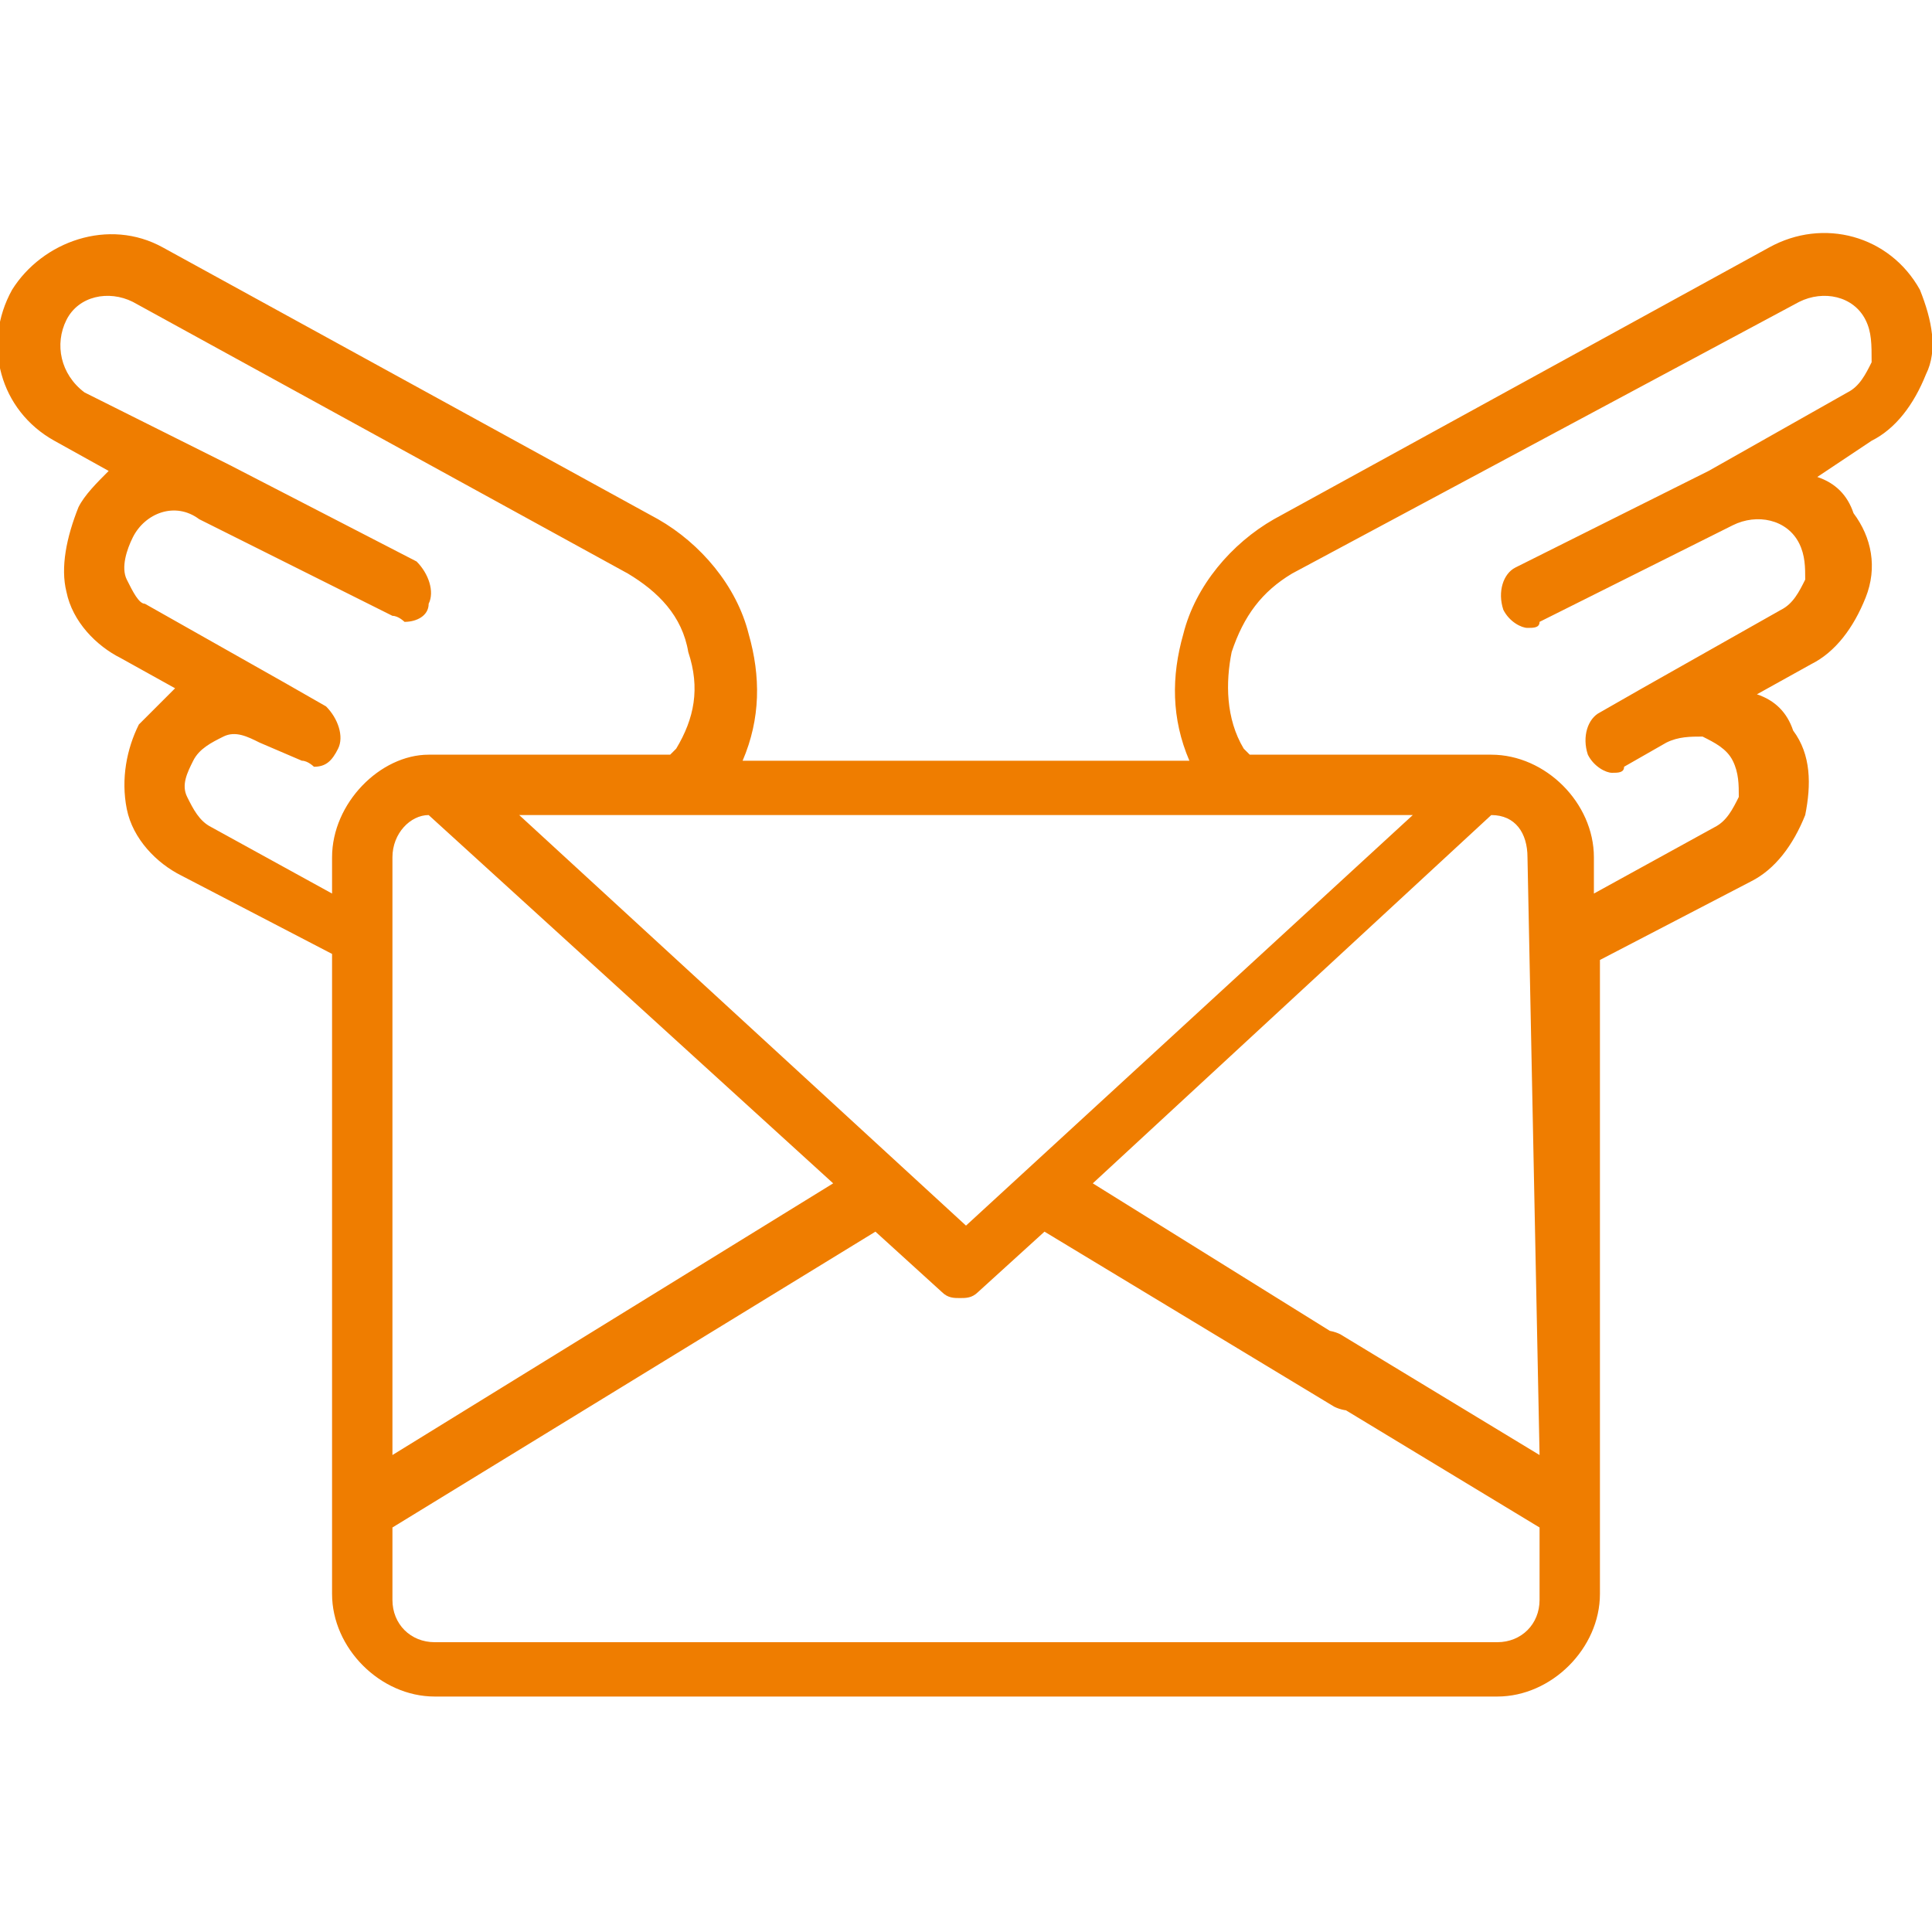 <?xml version="1.0" encoding="utf-8"?>
<!-- Generator: Adobe Illustrator 19.2.0, SVG Export Plug-In . SVG Version: 6.00 Build 0)  -->
<svg version="1.1" baseProfile="tiny" id="Layer_1" xmlns="http://www.w3.org/2000/svg" xmlns:xlink="http://www.w3.org/1999/xlink"
	 x="0px" y="0px" viewBox="0 0 32 32" xml:space="preserve">
<g id="Layer_2">
</g>
<g id="Layer_3">
</g>
<path fill="#EF7D00" d="M31.8,4.8c-0.5-0.9-1.6-1.2-2.5-0.7l-8.2,4.5c-0.7,0.4-1.3,1.1-1.5,1.9c-0.2,0.7-0.2,1.4,0.1,2.1h-7.4
	c0.3-0.7,0.3-1.4,0.1-2.1c-0.2-0.8-0.8-1.5-1.5-1.9L2.7,4.1C1.8,3.6,0.7,4,0.2,4.8c-0.5,0.9-0.2,2,0.7,2.5l0.9,0.5
	C1.6,8,1.4,8.2,1.3,8.4C1.1,8.9,1,9.4,1.1,9.8c0.1,0.5,0.5,0.9,0.9,1.1l0.9,0.5c-0.2,0.2-0.4,0.4-0.6,0.6c-0.2,0.4-0.3,0.9-0.2,1.4
	c0.1,0.5,0.5,0.9,0.9,1.1l2.5,1.3v10.6c0,0.9,0.8,1.7,1.7,1.7h17.6c0.9,0,1.7-0.8,1.7-1.7V15.9l2.5-1.3c0.4-0.2,0.7-0.6,0.9-1.1
	c0.1-0.5,0.1-1-0.2-1.4c-0.1-0.3-0.3-0.5-0.6-0.6l0.9-0.5c0.4-0.2,0.7-0.6,0.9-1.1s0.1-1-0.2-1.4c-0.1-0.3-0.3-0.5-0.6-0.6L31,7.3
	c0.4-0.2,0.7-0.6,0.9-1.1C32.1,5.8,32,5.3,31.8,4.8z M23.4,13.5L16,20.3l-7.4-6.8L23.4,13.5L23.4,13.5z M13.8,19.6l-7.3,4.5v-9.9
	c0-0.4,0.3-0.7,0.6-0.7L13.8,19.6z M5.5,14.2v0.6l-2-1.1c-0.2-0.1-0.3-0.3-0.4-0.5s0-0.4,0.1-0.6c0.1-0.2,0.3-0.3,0.5-0.4
	c0.2-0.1,0.4,0,0.6,0.1l0,0L5,12.6c0.1,0,0.2,0.1,0.2,0.1c0.2,0,0.3-0.1,0.4-0.3c0.1-0.2,0-0.5-0.2-0.7l-0.7-0.4l0,0l0,0l0,0
	l-2.3-1.3C2.3,10,2.2,9.8,2.1,9.6C2,9.4,2.1,9.1,2.2,8.9c0.2-0.4,0.7-0.6,1.1-0.3l0,0c0,0,0,0,0,0c0,0,0,0,0,0l3.2,1.6
	c0.1,0,0.2,0.1,0.2,0.1c0.2,0,0.4-0.1,0.4-0.3c0.1-0.2,0-0.5-0.2-0.7L3.8,7.7L1.4,6.5C1,6.2,0.9,5.7,1.1,5.3C1.3,4.9,1.8,4.8,2.2,5
	l8.2,4.5c0.5,0.3,0.9,0.7,1,1.3c0.2,0.6,0.1,1.1-0.2,1.6l-0.1,0.1h-4C6.3,12.5,5.5,13.3,5.5,14.2z M25.5,24.1l-3.3-2
	c-0.2-0.1-0.5-0.1-0.6,0.1l0,0c-0.2,0.2-0.2,0.6,0.1,0.8l3.8,2.3v1.2c0,0.4-0.3,0.7-0.7,0.7H7.2c-0.4,0-0.7-0.3-0.7-0.7v-1.2l8-4.9
	l1.1,1c0.1,0.1,0.2,0.1,0.3,0.1c0.1,0,0.2,0,0.3-0.1l1.1-1l4.8,2.9c0.2,0.1,0.5,0.1,0.6-0.1l0,0c0.2-0.2,0.2-0.6-0.1-0.8l-4.5-2.8
	l6.6-6.1c0.4,0,0.6,0.3,0.6,0.7L25.5,24.1L25.5,24.1z M31,6c-0.1,0.2-0.2,0.4-0.4,0.5l-2.3,1.3l-3.2,1.6c-0.2,0.1-0.3,0.4-0.2,0.7
	c0.1,0.2,0.3,0.3,0.4,0.3c0.1,0,0.2,0,0.2-0.1l3.2-1.6c0,0,0,0,0,0c0,0,0,0,0,0c0.4-0.2,0.9-0.1,1.1,0.3c0.1,0.2,0.1,0.4,0.1,0.6
	c-0.1,0.2-0.2,0.4-0.4,0.5l-2.3,1.3l0,0l0,0l0,0l-0.7,0.4c-0.2,0.1-0.3,0.4-0.2,0.7c0.1,0.2,0.3,0.3,0.4,0.3c0.1,0,0.2,0,0.2-0.1
	l0.7-0.4l0,0c0.2-0.1,0.4-0.1,0.6-0.1c0.2,0.1,0.4,0.2,0.5,0.4c0.1,0.2,0.1,0.4,0.1,0.6c-0.1,0.2-0.2,0.4-0.4,0.5l-2,1.1v-0.6
	c0-0.9-0.8-1.7-1.7-1.7h-4l-0.1-0.1c-0.3-0.5-0.3-1.1-0.2-1.6c0.2-0.6,0.5-1,1-1.3L29.8,5c0.4-0.2,0.9-0.1,1.1,0.3
	C31,5.5,31,5.7,31,6z"/>
</svg>
